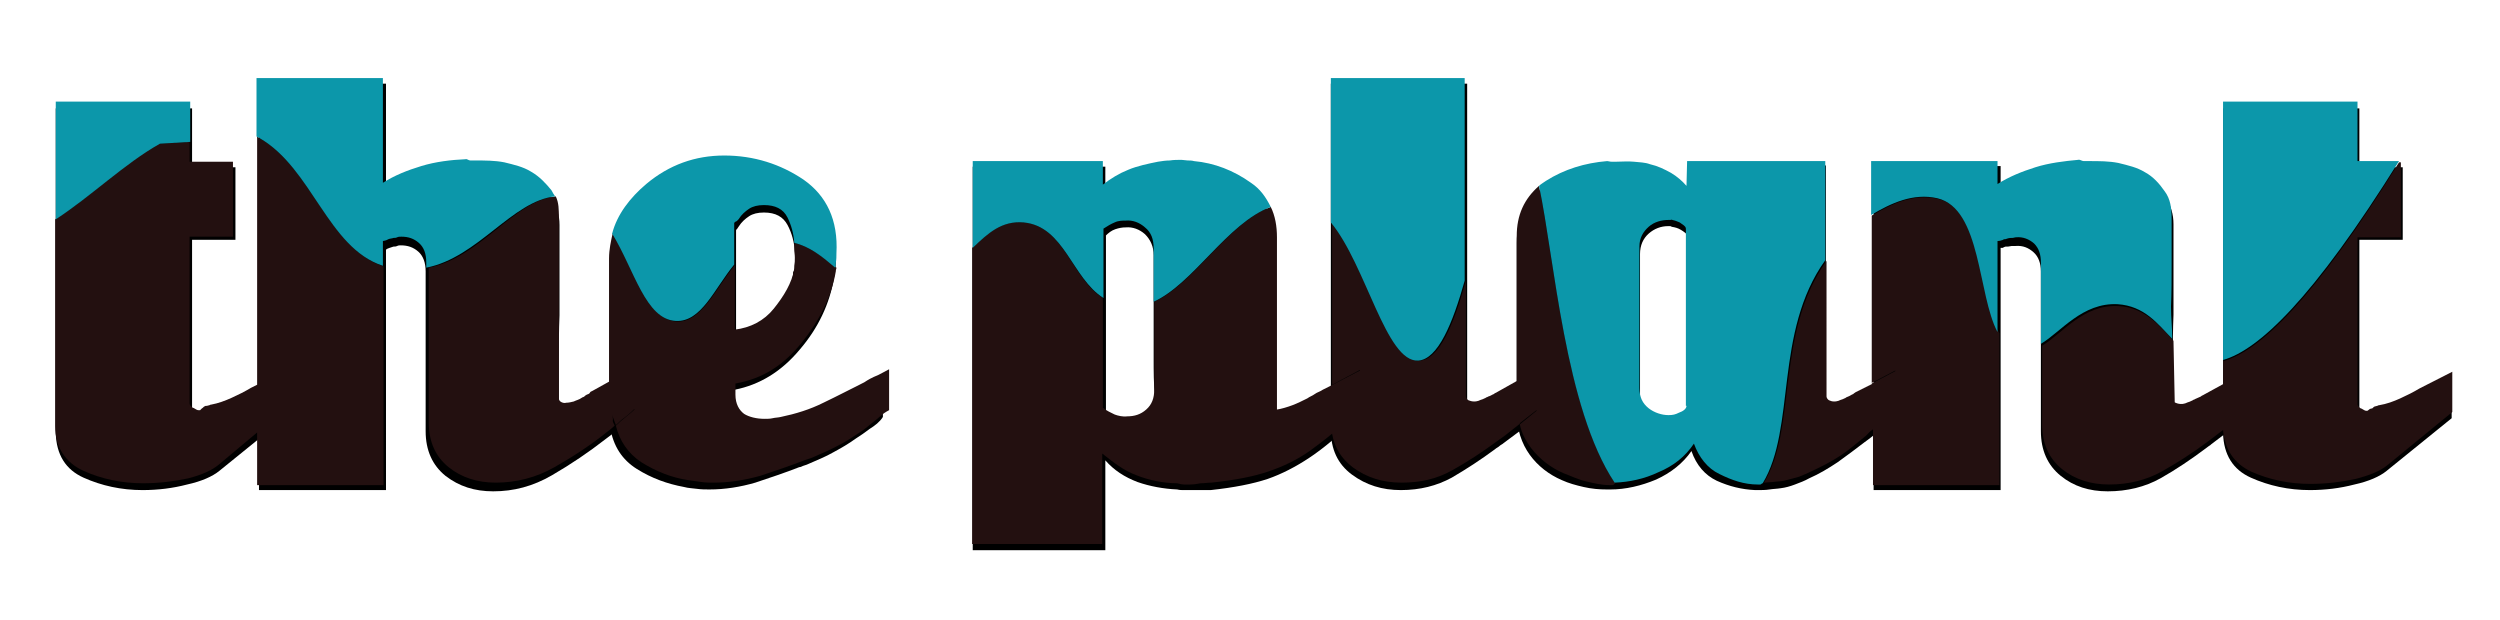 <?xml version="1.0" encoding="utf-8"?>
<!-- Generator: Adobe Illustrator 19.0.0, SVG Export Plug-In . SVG Version: 6.00 Build 0)  -->
<svg version="1.1" id="Layer_1" xmlns="http://www.w3.org/2000/svg" xmlns:xlink="http://www.w3.org/1999/xlink" x="0px" y="0px"
	 viewBox="-95 370.9 403.5 100" style="enable-background:new -95 370.9 403.5 100;" xml:space="preserve">
<style type="text/css">
	.st0{enable-background:new    ;}
	.st1{fill:#231010;}
	.st2{fill:#0C97AA;}
</style>
<g class="st0">
	<path d="M-59.6,446.9c-1.1,0.9-2.9,1.7-5.2,2.2c-2.3,0.6-4.7,0.9-7.2,0.9c-3.4,0-6.6-0.7-9.5-2c-2.9-1.3-4.4-3.7-4.5-7.2v-0.1v-0.1
		c0-0.1,0-0.1,0-0.2c0-0.1,0-0.1,0-0.2v-51.8h22v9.5h7v11.7h-7c0,4.6,0,9.2,0,13.8c0,4.6,0,9.2,0,13.8c0,0.2,0.1,0.4,0.3,0.4
		c0.2,0.1,0.4,0.1,0.6,0.2c0.1,0,0.2,0,0.3,0c0.1,0,0.2,0,0.3-0.1c0.1,0,0.2,0,0.4,0c0.1,0,0.3,0,0.4,0c0.2-0.1,0.3-0.1,0.4-0.1
		c0.1,0,0.2,0,0.3,0c1.1-0.3,2.3-0.7,3.4-1.2c1.1-0.5,2.1-1,3.2-1.6l5.3-2.8v6.4L-59.6,446.9z"/>
	<path d="M5,440c-0.7,0.6-1.5,1.2-2.3,1.8c-2.7,2.1-5.5,4-8.6,5.8s-6.2,2.6-9.5,2.6c-3,0-5.5-0.8-7.7-2.5c-2.1-1.7-3.2-4.1-3.2-7.2
		c0-4.3,0-8.6,0-12.9c0-4.3,0-8.6,0-12.9c0-1.4-0.4-2.5-1.2-3.2c-0.8-0.7-1.7-1-2.8-1c-0.2,0-0.4,0-0.6,0.1
		c-0.2,0.1-0.4,0.1-0.6,0.1c-0.2,0.1-0.4,0.1-0.6,0.2c-0.2,0.1-0.4,0.1-0.6,0.3V450h-20.5v-65.6h20.5v17.4c1.7-1.1,3.7-2.1,5.9-2.8
		c2.2-0.7,4.5-1.2,6.8-1.3c0.3-0.1,0.6-0.1,0.8-0.1c0.3,0,0.5,0,0.8,0c1.6,0,3.2,0.2,4.7,0.5c1.5,0.3,2.9,0.9,4.3,1.7
		c1.4,0.8,2.5,1.8,3.4,3.1c0.9,1.3,1.3,2.7,1.3,4.3c0,2.4,0,4.8,0,7.3c0,2.4,0,4.9,0,7.3c-0.1,2.4-0.1,4.8-0.1,7.3
		c0,2.4,0,4.9,0,7.3c0,0.2,0.1,0.4,0.3,0.6c0.2,0.1,0.4,0.2,0.6,0.1c0.3,0,0.7-0.1,1.2-0.2c0.5-0.1,0.9-0.3,1.4-0.6
		c0.1-0.1,0.2-0.1,0.4-0.2c0.1-0.1,0.3-0.1,0.5-0.3c0.2-0.1,0.4-0.1,0.6-0.3c0.2-0.1,0.4-0.2,0.6-0.3l6.6-3.4v6.4
		C6.5,438.9,5.8,439.5,5,440z"/>
	<path d="M45.4,440.1c-0.8,0.6-1.5,1.1-2.3,1.6c-1.1,0.8-2.3,1.5-3.6,2.2c-1.2,0.7-2.7,1.3-4.3,2c-0.2,0.1-0.4,0.1-0.6,0.2
		c-0.2,0.1-0.4,0.2-0.6,0.2c-2.3,0.9-4.7,1.7-7.1,2.5c-2.4,0.7-4.9,1.1-7.4,1.1c-0.6,0-1.3,0-2-0.1c-0.7-0.1-1.4-0.1-2.1-0.3
		c-2.7-0.5-5.2-1.4-7.6-2.9c-2.4-1.5-3.8-3.7-4.3-6.6c-0.1-0.3-0.1-0.7-0.1-1c0-0.3,0-0.7,0-1c0-4.1,0-8.1,0-12.2c0-4,0-8.1,0-12.1
		c0-4.9,1.9-8.9,5.6-12c3.7-3.1,7.9-4.6,12.6-4.6c4.8,0,9.1,1.3,12.8,3.9c3.7,2.6,5.6,6.5,5.5,11.8c0,0.5,0,1-0.1,1.5
		c-0.1,0.5-0.1,1-0.2,1.5c-0.7,4.1-2.5,8-5.5,11.5c-3,3.6-6.5,5.7-10.5,6.5c0,0.3,0,0.6,0,0.9c0,0.3,0,0.6,0,0.9
		c0,1.5,0.4,2.5,1.2,3.1c0.8,0.6,1.8,0.9,3.1,0.9c0.5,0,0.9,0,1.3-0.1s0.9-0.2,1.3-0.2c2.4-0.5,4.7-1.2,7-2.3
		c2.2-1.1,4.4-2.2,6.6-3.3c0.6-0.3,1.1-0.7,1.7-1c0.6-0.3,1.1-0.6,1.7-0.9v6.4C47,439,46.2,439.6,45.4,440.1z M33.3,413.7
		c0-0.4,0-0.8,0-1.2c0-0.2,0-0.3,0-0.5c0-0.1,0-0.3,0-0.4c-0.1-1.6-0.5-3.1-1.2-4.4c-0.7-1.3-1.9-2-3.8-2c-1,0-1.8,0.2-2.4,0.6
		c-0.6,0.4-1.2,0.9-1.7,1.7c-0.1,0.1-0.1,0.2-0.2,0.3c-0.1,0.1-0.2,0.2-0.2,0.3v17.1c2.5-0.3,4.5-1.5,6.1-3.4
		c1.6-1.9,2.6-4.1,3.1-6.4c0-0.1,0-0.1,0-0.2c0-0.1,0-0.2,0-0.3C33.2,414.5,33.3,414.1,33.3,413.7z"/>
	<path d="M120,442c-1.3,1.1-2.5,2-3.7,2.8c-2.1,1.4-4.4,2.6-6.7,3.4c-2.4,0.8-5.5,1.4-9.2,1.8c-0.6,0-1.1,0-1.7,0
		c-0.5,0-1.1,0-1.7,0c-0.3,0-0.7,0-1,0c-0.3,0-0.6,0-1-0.1c-2.2-0.1-4.4-0.5-6.4-1.2c-2.1-0.8-3.8-1.9-5.2-3.5v14.5H62v-61.9h21.4v4
		c1-1,2.3-1.8,3.7-2.4c1.5-0.6,3-1,4.5-1.3c0.6-0.1,1.3-0.2,1.9-0.2c0.7,0,1.3,0,1.9,0c0.3,0,0.7,0,1,0c0.3,0,0.7,0.1,1,0.1
		c3.4,0.3,6.5,1.5,9.2,3.5c2.8,2,4.2,4.9,4.2,8.8v27.9c0.9-0.2,1.7-0.4,2.4-0.7c0.7-0.3,1.5-0.7,2.2-1.1c0.4-0.2,0.8-0.5,1.2-0.7
		c0.4-0.2,0.8-0.5,1.3-0.7l6.1-3.2v6.4C122.6,439.7,121.2,440.9,120,442z M91.2,428.7c0-2.1,0-4.2,0-6.2c0-1.8,0-3.5,0-5.2
		c0-1.7,0-3.4,0-5.2c0-1.4-0.5-2.5-1.4-3.4c-0.9-0.8-2-1.2-3.1-1.1c-0.6,0-1.1,0.1-1.7,0.3c-0.6,0.2-1.1,0.6-1.5,1v29
		c0.5,0.5,1,0.8,1.6,1.1c0.6,0.3,1.2,0.4,1.8,0.3c1.1,0,2.2-0.4,3.1-1.2c0.9-0.8,1.4-1.9,1.4-3.3C91.2,432.9,91.2,430.8,91.2,428.7z
		"/>
	<path d="M147.7,442.4c-0.2,0.2-0.5,0.3-0.7,0.5s-0.5,0.3-0.7,0.5c-2.3,1.7-4.6,3.2-7,4.6c-2.4,1.3-5.1,2-8.2,2
		c-3,0-5.6-0.8-7.9-2.5c-2.3-1.7-3.4-4.1-3.4-7.2v-55.9h22c0,8.6,0,17.2,0,25.8c0,8.6,0,17.2,0,25.8c0,0.3,0.1,0.5,0.3,0.6
		c0.2,0.1,0.4,0.2,0.7,0.2c0.2,0,0.5,0,0.7-0.1c0.3-0.1,0.5-0.2,0.8-0.3c0.2-0.1,0.3-0.1,0.5-0.2c0.1-0.1,0.3-0.1,0.4-0.2
		c0.3-0.2,0.6-0.3,0.9-0.5c0.3-0.1,0.4-0.2,0.6-0.3l6.5-3.4v6.5L147.7,442.4z"/>
	<path d="M208.6,440.2c-0.9,0.7-1.7,1.4-2.7,2.1c-1.4,1.1-2.8,2.1-4.3,3.2c-1.5,1-3,1.9-4.6,2.6c-0.7,0.4-1.5,0.7-2.3,1
		c-0.8,0.3-1.5,0.5-2.3,0.6c-0.6,0.1-1.2,0.1-1.8,0.2c-0.6,0.1-1.3,0.1-1.9,0.1c-0.1,0-0.1,0-0.2,0c-0.1,0-0.1,0-0.2,0
		c-2.2-0.1-4.2-0.6-6.2-1.5c-1.9-0.9-3.3-2.5-4.1-4.8c-1.4,2-3.3,3.5-5.7,4.6c-2.4,1-4.9,1.6-7.4,1.6c-0.1,0-0.1,0-0.2,0
		s-0.2,0-0.3,0c-1.3,0-2.5-0.1-3.8-0.4c-1.3-0.3-2.4-0.6-3.5-1.1c-2.1-0.9-3.9-2.3-5.2-4.1s-2.1-4.1-2.1-6.9v-27.3c0-4,1.5-7,4.5-9
		c3-2,6.3-3.1,9.9-3.4c0.2-0.1,0.5-0.1,0.7-0.1s0.5,0,0.8,0c1,0,1.9,0.1,2.9,0.2c0.9,0.1,1.8,0.3,2.7,0.6c1.3,0.3,2.4,0.8,3.5,1.4
		c1.1,0.6,2,1.3,2.7,2.1v-4.3h22.2V436c0,0.3,0.1,0.5,0.3,0.6c0.2,0.1,0.4,0.2,0.6,0.2c0.2,0,0.5,0,0.7-0.1c0.3-0.1,0.5-0.2,0.8-0.3
		c0.2-0.1,0.3-0.1,0.5-0.2c0.1-0.1,0.3-0.1,0.5-0.2c0.3-0.2,0.6-0.3,0.9-0.5c0.3-0.1,0.4-0.2,0.6-0.3l6.5-3.4v6.4
		C210.3,438.9,209.5,439.5,208.6,440.2z M177.6,409.1c-0.4-0.5-0.8-0.8-1.3-1.1c-0.5-0.3-0.9-0.4-1.5-0.5c-0.1-0.1-0.2-0.1-0.3-0.1
		s-0.2,0-0.3,0c-1.1,0-2.2,0.4-3.1,1.2c-0.9,0.8-1.4,1.9-1.4,3.3c0,1.9,0,3.8,0,5.7c0,1.9,0,3.8,0,5.7c0,1.9,0,3.9,0,5.8
		s0,3.8,0,5.7c0,1.4,0.5,2.5,1.5,3.3c1,0.8,2,1.2,3.2,1.2c0.6,0,1.2-0.1,1.8-0.4c0.6-0.3,1.1-0.6,1.5-1.2V409.1z"/>
	<path d="M261.9,442.6c-0.1,0.1-0.2,0.2-0.4,0.3c-0.1,0.1-0.3,0.2-0.4,0.3c-2.4,1.8-4.9,3.5-7.4,4.9c-2.5,1.4-5.4,2.1-8.5,2.1
		c-3,0-5.5-0.8-7.6-2.5c-2.1-1.7-3.2-4.1-3.2-7.2c0-4.3,0-8.6,0-12.9c0-4.3,0-8.6,0-12.9c0-1.3-0.4-2.4-1.2-3.1
		c-0.8-0.7-1.7-1.1-2.9-1c-0.2,0-0.4,0-0.6,0c-0.2,0-0.4,0.1-0.7,0.1c-0.1,0-0.2,0-0.3,0c-0.1,0-0.2,0.1-0.3,0.1
		c-0.1,0.1-0.1,0.1-0.2,0.1c-0.1,0-0.2,0-0.3,0V450h-20.5v-52.3h20.5v4c1.7-1.1,3.7-2.1,5.8-2.8c2.2-0.7,4.4-1.2,6.6-1.3
		c0.3-0.1,0.6-0.1,0.9-0.1s0.6,0,0.9,0c1.6,0,3.2,0.2,4.7,0.5c1.5,0.3,3,0.9,4.3,1.7c1.4,0.8,2.5,1.8,3.4,3.1
		c0.9,1.3,1.3,2.7,1.3,4.3c0,2.4,0,4.8,0,7.3c0,2.4,0,4.9,0,7.3c-0.1,2.4-0.1,4.8-0.1,7.3c0,2.4,0,4.9,0,7.3c0,0.3,0.1,0.5,0.3,0.6
		c0.2,0.1,0.4,0.2,0.7,0.2c0.2,0,0.5,0,0.7-0.1s0.5-0.2,0.8-0.3c0.2-0.1,0.3-0.1,0.5-0.2c0.1-0.1,0.3-0.1,0.4-0.2
		c0.3-0.2,0.6-0.3,0.9-0.5c0.3-0.1,0.4-0.2,0.6-0.3l7.1-3.7v6.4L261.9,442.6z"/>
	<path d="M290.2,446.9c-1.1,0.9-2.9,1.7-5.2,2.2c-2.3,0.6-4.7,0.9-7.2,0.9c-3.4,0-6.6-0.7-9.5-2c-2.9-1.3-4.4-3.7-4.5-7.2v-0.1v-0.1
		c0-0.1,0-0.1,0-0.2c0-0.1,0-0.1,0-0.2v-51.8h22v9.5h7v11.7h-7c0,4.6,0,9.2,0,13.8c0,4.6,0,9.2,0,13.8c0,0.2,0.1,0.4,0.3,0.4
		c0.2,0.1,0.4,0.1,0.6,0.2c0.1,0,0.2,0,0.3,0c0.1,0,0.2,0,0.3-0.1c0.1,0,0.2,0,0.4,0c0.1,0,0.3,0,0.4,0c0.2-0.1,0.3-0.1,0.4-0.1
		c0.1,0,0.2,0,0.3,0c1.1-0.3,2.3-0.7,3.4-1.2c1.1-0.5,2.1-1,3.2-1.6l5.3-2.8v6.4L290.2,446.9z"/>
</g>
<g>
	<path class="st1" d="M-53.1,393.2l-0.4-0.3v39.9v0.2l-1,0.5c-1,0.6-2,1.1-3.1,1.6c-1.1,0.5-2.2,0.9-3.3,1.1c-0.1,0-0.1,0-0.3,0.1
		c-0.1,0-0.3,0.1-0.4,0.1c-0.1,0-0.3,0-0.4,0.1c-0.1,0-0.3,0.3-0.4,0.3c-0.1,0.1-0.3,0.3-0.3,0.3c-0.1,0-0.3,0-0.3,0
		c-0.3,0-0.7-0.4-0.9-0.4c-0.2-0.1-0.5-0.4-0.5-0.7c0-4.6,0-9.2,0-13.8s0-8.7,0-13.1h7V397h-7v-3.2l-5.1,0.3
		c-5.7,3.2-10.8,8.6-16.6,12.2v32.8c0,0.1,0,0.1,0,0.2c0,0.1,0,0.1,0,0.2v0.1v0.1c0,3.4,1.7,5.9,4.6,7.2c2.9,1.3,6.1,2,9.6,2
		c2.5,0,5-0.3,7.3-0.8c2.3-0.6,3.8-1.3,4.9-2.2l6.2-5.2v8.5h20.4v-35.3C-42,410.9-44.6,398.1-53.1,393.2z M-49,437.1l-4.4,3.3l0,0
		L-49,437.1L-49,437.1z"/>
	<path class="st1" d="M44.5,432.6c-2.2,1.1-4.3,2.2-6.6,3.3c-2.2,1.1-4.5,1.8-6.9,2.3c-0.4,0.1-0.9,0.1-1.3,0.2
		c-0.4,0.1-0.9,0.1-1.3,0.1c-1.3,0-2.5-0.3-3.3-0.8c-0.8-0.6-1.4-1.6-1.4-3.1c0-0.3,0-0.6,0-0.9c0-0.3,0-0.6,0-0.9
		c4.5-0.8,7.8-3,10.7-6.6c2.9-3.6,4.8-7.4,5.5-11.5c0-0.3,0.1-0.4,0.1-0.6c-2.1-1.7-4.3-3.4-6.8-4c0.1,0.1,0,0.2,0,0.3s0,0.3,0,0.4
		s0,0.3,0,0.4c0,0.4,0.1,0.8,0.1,1.3s0,0.8-0.1,1.3c0,0.1,0,0.2,0,0.3c0,0.1,0,0.1,0,0.2c-0.4,2.3-1.7,4.4-3.3,6.4
		c-1.6,2-3.8,3.1-6.3,3.4v-10.4c-3.2,3.9-5.4,9.3-9.4,9.1c-4.9-0.3-6.7-8.4-10.3-14.3c-0.3,1.3-0.6,2.7-0.6,4.1c0,4,0,8,0,12.1
		c0,2.5,0,5.2,0,7.8l0,0l0,0l-2.7,1.5c-0.2,0.1-0.3,0.1-0.4,0.3s-0.3,0.2-0.5,0.3c-0.2,0.1-0.3,0.2-0.4,0.3
		c-0.1,0.1-0.3,0.1-0.4,0.2c-0.4,0.3-0.9,0.4-1.3,0.6c-0.4,0.1-0.8,0.2-1.2,0.2c-0.3,0.1-0.6,0-0.8-0.1s-0.4-0.3-0.4-0.6
		c0-2.4,0-4.8,0-7.3c0-2.4,0-4.8,0-7.3s0-4.8,0-7.3c0-2.4,0-4.8,0-7.3c0-1.2,0-2.4-0.5-3.4c-6.8,0.7-12.2,9.9-20.5,11.5
		c0,4,0,8.1,0,12.1c0,4.3,0,8.6,0,12.9c0,3.1,1.1,5.5,3.2,7.2c2.1,1.7,4.7,2.5,7.6,2.5c3.3,0,6.5-0.8,9.5-2.5c3-1.7,5.9-3.6,8.5-5.7
		c0.4-0.3,0.8-0.6,1.2-1c-0.1-0.3-0.3-0.5-0.3-0.8c0.1-0.4-0.1-0.7-0.1-1.1c0,0.3,0.2,0.7,0.3,1c0.1,0.3,0.2,0.5,0.3,0.8
		c0.4-0.3,0.6-0.6,1-0.9c0.7-0.5,1.4-1.1,2-1.7v-6.3l0,0v6.4c-0.6,0.6-1.3,1.1-2,1.7c-0.4,0.3-0.6,0.6-1,0.9c0.6,2.5,2,4.5,4.1,5.9
		c2.4,1.5,4.9,2.5,7.6,2.9c0.7,0.1,1.4,0.2,2.1,0.3c0.7,0.1,1.3,0.1,2,0.1c2.5,0,5-0.4,7.5-1.1c2.4-0.8,4.8-1.6,7.1-2.5
		c0.2-0.1,0.4-0.1,0.6-0.2c0.2-0.1,0.4-0.1,0.6-0.2c1.6-0.7,3-1.3,4.3-2c1.2-0.6,2.4-1.4,3.6-2.2c0.8-0.5,1.4-1.1,2.2-1.7
		c0.8-0.6,1.1-1.1,2.4-1.8v-6.6c-0.6,0.3-1.1,0.6-1.7,0.9C45.6,431.9,45.1,432.2,44.5,432.6z"/>
	<path class="st1" d="M119.8,433.1L119.8,433.1L119.8,433.1z"/>
	<path class="st1" d="M149.8,409v23.4l-3.2,1.8c-0.1,0.1-0.3,0.1-0.5,0.3c-0.3,0.1-0.5,0.3-0.9,0.4c-0.1,0.1-0.3,0.1-0.4,0.2
		c-0.1,0.1-0.3,0.1-0.4,0.2c-0.3,0.1-0.6,0.2-0.8,0.3c-0.3,0.1-0.5,0.1-0.7,0.1c-0.3,0-0.7-0.1-0.9-0.2c-0.2-0.1-0.4-0.4-0.4-0.6
		c0-6.2,0-12.5,0-18.7c-1.9,6.9-4.3,12.8-7.5,12.9c-5.3,0.3-8.4-15.4-14.1-22.3v26.2l4.5-2.4v0.1l-4.4,2.3v6l0,0v-6l-1.6,0.8
		c-0.4,0.3-0.9,0.4-1.3,0.7c-0.4,0.3-0.8,0.4-1.2,0.7c-0.8,0.4-1.6,0.8-2.4,1.1c-0.8,0.3-1.8,0.6-2.5,0.7v-27.8c0-1.8-0.3-3.5-1-4.9
		c-6.9,2.6-12.4,12.4-18.8,15.3c0,0.6,0,1.2,0,1.8c0,2,0,4.1,0,6.2c0,2.1,0,4.1,0,6.1c0,1.5-0.4,2.5-1.3,3.3
		c-0.9,0.8-1.9,1.1-3.1,1.1c-0.6,0.1-1.5-0.1-2-0.3c-0.6-0.3-1.3-0.6-1.9-1.1v-17.7c-5.1-3.2-6.2-11.7-12.9-12.2
		c-3.4-0.3-5.6,1.7-8.2,4.1v47.8h21v-14.6c1.9,1.5,3.4,2.7,5.5,3.5c2,0.8,4.4,1.3,6.6,1.3c0.3,0.1,0.8,0.2,1.1,0.2c0.3,0,0.6,0,1,0
		c0.6,0,1.1-0.1,1.7-0.2c0.6,0,1.1-0.1,1.7-0.1c3.8-0.4,6.9-1,9.2-1.8c2.4-0.8,4.7-1.9,6.8-3.4c1.1-0.8,2.3-1.7,3.5-2.7
		c0.4,2.3,1.5,4,3.3,5.4c2.3,1.7,4.9,2.5,7.9,2.5c3.1,0,5.7-0.6,8.2-2s4.8-2.9,7.1-4.6c0.3-0.2,0.4-0.3,0.7-0.5
		c0.3-0.2,0.4-0.3,0.7-0.5l2.4-1.9v-0.1l2.7-2.1v0.1l-2.7,2.2c0.3,1.5,1,2.7,1.8,3.8c1.4,1.8,3.2,3.2,5.3,4.1c1.1,0.4,2.3,1,3.6,1.3
		c1.3,0.3,2.5,0.6,3.8,0.6c0.1,0,0.2,0,0.3,0c0.1,0,0.1,0,0.2,0c0.1,0,0.3-0.2,0.4-0.3c-8-11.9-9.8-36.1-12.3-48
		C151,403,149.8,405.6,149.8,409z"/>
	<path class="st1" d="M217.8,403c-4-0.9-7.5,0.8-10.7,2.7v27l3.8-2v0.1l-3.8,2v0.1l-2.6,1.3c-0.1,0.1-0.2,0.1-0.4,0.3
		c-0.3,0.1-0.5,0.3-0.8,0.4c-0.2,0.1-0.3,0.1-0.4,0.2c-0.1,0.1-0.3,0.1-0.4,0.2c-0.3,0.1-0.6,0.2-0.8,0.3c-0.3,0.1-0.5,0.1-0.7,0.1
		c-0.3,0-0.6-0.1-0.8-0.2s-0.4-0.4-0.4-0.6V413c-8.3,11.6-4.7,27-10.1,35.8c0.4,0,1-0.1,1.4-0.1c0.6-0.1,1.3-0.1,1.8-0.2
		c0.8-0.2,1.5-0.4,2.3-0.6c0.8-0.3,1.5-0.6,2.3-1c1.5-0.7,3.1-1.5,4.6-2.5c1.5-1,2.7-2.1,4.1-3.2c0.4-0.4,0.6-0.7,1.1-1v9h20.4
		v-24.5C224.3,418.6,224.9,404.6,217.8,403z"/>
	<path class="st1" d="M255.9,435.7l-0.2-5.2"/>
	<path class="st1" d="M255.8,425.9L255.8,425.9c-2.3-2.5-4.7-5.4-8.9-5.6c-5.7-0.3-9.1,4.5-12.3,6.4c0,4.2,0,8.5,0,12.7
		c0,3.1,1.1,5.5,3.2,7.2c2.1,1.7,4.7,2.5,7.6,2.5c3.1,0,6-0.7,8.5-2.1c2.5-1.4,5-3,7.4-4.8c0.1-0.1,0.3-0.2,0.4-0.3
		c0.1-0.1,0.3-0.2,0.4-0.3l1.7-1.3c0.3,3.2,1.8,5.4,4.5,6.7c2.9,1.3,6.1,2,9.6,2c2.5,0,5-0.3,7.3-0.8c2.3-0.6,4-1.3,5.1-2.2
		l10.5-8.6v-6.5l-5.3,2.7c-1,0.6-2,1.1-3.1,1.6c-1.1,0.5-2.2,0.9-3.4,1.1c-0.1,0-0.1,0-0.3,0.1c-0.1,0-0.3,0.1-0.4,0.1
		c-0.1,0-0.3,0.2-0.4,0.3c-0.1,0-0.3,0.1-0.4,0.1c-0.1,0.1-0.4,0.3-0.4,0.3c-0.1,0-0.1,0-0.2,0c-0.3,0-0.7-0.4-0.9-0.4
		c-0.2-0.1-0.5-0.4-0.5-0.7c0-4.6,0-9.2,0-13.8c0-4.6,0-8.7,0-13.1h7v-12.1h-0.3c-13.8,22.3-22.6,30.5-28.4,32.1v3.7l3.8-2l0,0
		l-3.8,2l-3.1,1.7c-0.1,0.1-0.3,0.1-0.5,0.3c-0.3,0.1-0.6,0.3-0.9,0.4c-0.1,0.1-0.3,0.1-0.4,0.2c-0.1,0.1-0.3,0.1-0.4,0.2
		c-0.3,0.1-0.6,0.2-0.8,0.3c-0.3,0.1-0.5,0.1-0.7,0.1c-0.3,0-0.7-0.1-0.9-0.2c-0.1,0-0.1-0.1-0.1-0.1c0,0,0.1,0,0.1,0.1l-0.1-0.1"/>
</g>
<g>
	<path class="st2" d="M-86,395v11.3c5.7-3.7,11.1-9,16.8-12.2h-0.1l5-0.3v-2v-4.5H-86V395z"/>
	<path class="st2" d="M119.8,383.5v0.3v23c5.7,6.9,8.9,22.6,14.1,22.3c3.2-0.2,5.6-6.1,7.5-12.9c0-2.4,0-4.7,0-7.1
		c0-8.6,0-17.3,0-25.6h-11.4H119.8L119.8,383.5z"/>
	<path class="st2" d="M-9.3,398.6c-1.3-0.8-2.7-1.1-4.3-1.5c-1.5-0.3-3.1-0.3-4.7-0.3c-0.3,0-0.6,0-0.8,0c-0.3,0-0.5-0.3-0.8-0.2
		c-2.3,0.1-4.8,0.4-7.1,1.1s-4.3,1.5-6.2,2.7V392v-8.5h-20.4v9.4c0,0.1,0.4,0.2,0.6,0.3h-0.1c8.5,4.9,11,17.7,19.9,20.6v-4
		c0.6-0.1,0.7-0.2,0.9-0.3c0.2-0.1,0.6-0.1,0.8-0.2c0.2,0,0.4,0,0.6-0.1c0.2-0.1,0.4-0.1,0.7-0.1c1.1,0,2,0.3,2.8,1
		c0.8,0.7,1.2,1.7,1.2,3.2c0,0.3,0,0.5,0,0.8c8.3-1.6,13.9-10.8,20.8-11.5c-0.2-0.3-0.4-0.6-0.6-1C-6.9,400.5-7.9,399.4-9.3,398.6z"
		/>
	<path class="st2" d="M34.7,399.9c-3.7-2.5-8-3.9-12.8-3.9c-4.7,0-8.9,1.5-12.6,4.6c-2.6,2.2-4.7,4.9-5.5,8
		c3.6,5.9,5.4,13.9,10.3,14.1c4.1,0.2,6.2-5.2,9.4-9.1v-6.7c0-0.1,0.3-0.3,0.4-0.3c0.1-0.1,0.3-0.3,0.3-0.3c0.5-0.8,1.1-1.3,1.7-1.7
		c0.6-0.4,1.4-0.6,2.4-0.6c1.8,0,3.1,0.6,3.8,2c0.6,1.2,1,2.6,1.1,4.1c2.5,0.6,4.5,2.2,6.6,4c0.1-0.3,0.1-0.6,0.1-0.8
		c0.1-0.5,0.1-1,0.1-1.5C40.3,406.4,38.4,402.5,34.7,399.9z"/>
	<path class="st2" d="M106.9,400.4c-2.8-2-5.9-3.2-9.2-3.5c-0.3-0.1-0.7-0.1-1-0.1c-0.3,0-0.7-0.1-1-0.1c-0.6,0-1.3,0-1.9,0.1
		c-0.6,0-1.3,0.1-1.9,0.2c-1.5,0.3-3.4,0.7-4.8,1.3c-1.5,0.6-2.8,1.4-4.1,2.4v-3.8h-21v14c2.5-2.4,4.7-4.4,8.2-4.1
		c6.6,0.6,7.8,9,12.9,12.2v-11.2c0.6-0.4,1.3-0.8,1.8-1c0.6-0.3,1.3-0.3,1.8-0.3c1.1-0.1,2.2,0.3,3.1,1.1c1,0.8,1.4,1.9,1.4,3.4
		c0,1.7,0,3.4,0,5.2c0,1.1,0,2.3,0,3.4c6.4-2.9,11.9-12.7,18.9-15.3C109.3,402.7,108.4,401.4,106.9,400.4z"/>
	<path class="st2" d="M177.2,400.9L177.2,400.9c-0.7-0.8-1.5-1.5-2.5-2.1c-1.1-0.6-2.1-1.1-3.4-1.4c-0.8-0.3-1.7-0.3-2.6-0.4
		c-1-0.1-1.8,0-2.8,0c-0.3,0-0.6,0-0.8,0c-0.3,0-0.5-0.1-0.7-0.1c-3.6,0.3-6.9,1.3-9.9,3.2c-0.4,0.3-0.8,0.5-1.1,0.8
		c2.5,11.8,4.2,35.9,12.2,47.9c2.4-0.1,4.8-0.6,7.1-1.7c2.4-1,4.3-2.5,5.7-4.6c0.8,2.2,2.2,4,4.1,4.9c2,1,4,1.7,6.2,1.7
		c0.1,0,0.1,0,0.2,0s0.1,0,0.2,0c0.2,0,0.2-0.2,0.4-0.2c5.4-8.9,1.8-24.4,10.1-36v-16h-22.3L177.2,400.9L177.2,400.9z M177.2,436.4
		c0,0.5-0.6,0.9-1.2,1.1c-0.6,0.3-1,0.4-1.7,0.4c-1.1,0-2.3-0.4-3.2-1.1c-1-0.8-1.5-1.8-1.5-3.3c0-1.9,0-3.8,0-5.7
		c0-1.9,0-3.8,0-5.7c0-1.9,0-3.8,0-5.7s0-3.8,0-5.7c0-1.4,0.6-2.4,1.5-3.2c0.9-0.8,2.1-1.1,3.2-1.1c0.1,0,0.3,0,0.3,0
		c0.1,0,0.3-0.1,0.3,0c0.5,0.1,0.7,0.2,1.2,0.4c0.4,0.3,1,0.6,1,1V436.4z"/>
	<path class="st2" d="M255.5,413.4c0-2.4,0-4.8,0-7.3c0-1.6-0.2-3.1-1.1-4.3c-0.9-1.3-1.9-2.4-3.2-3.1c-1.3-0.8-2.7-1.1-4.3-1.5
		c-1.5-0.3-3.1-0.3-4.7-0.3c-0.3,0-0.6,0-0.9,0c-0.3,0-0.6-0.3-0.9-0.2c-2.2,0.2-4.7,0.5-6.9,1.2c-2.2,0.7-4.2,1.5-6.1,2.7v-3.7
		h-20.4v8.7c3.2-1.9,6.8-3.6,10.7-2.7c7.1,1.7,6.5,15.6,9.7,21.6v-14.7c0,0,0.4,0,0.6-0.1c0.1,0,0.3-0.1,0.3-0.1
		c0.1-0.1,0.3-0.1,0.4-0.1c0.1,0,0.2-0.1,0.3-0.1c0.3-0.1,0.6-0.1,0.8-0.1c0.2,0,0.4-0.1,0.6-0.1c1.1-0.1,2.1,0.3,2.9,1
		c0.8,0.8,1.1,1.8,1.1,3.1c0,4.3,0,8.6,0,12.9c0,0.1,0,0.1,0,0.2c3.2-1.9,6.7-6.7,12.4-6.4c4.3,0.3,6.4,3.1,8.8,5.6
		c0-1.7-0.2-3.4-0.2-5.2C255.5,418.2,255.5,415.8,255.5,413.4z"/>
	<path class="st2" d="M285.5,396.9v-9.6h-21.7V429c5.7-1.6,14.5-9.8,28.4-32.1H285.5z"/>
</g>
</svg>
